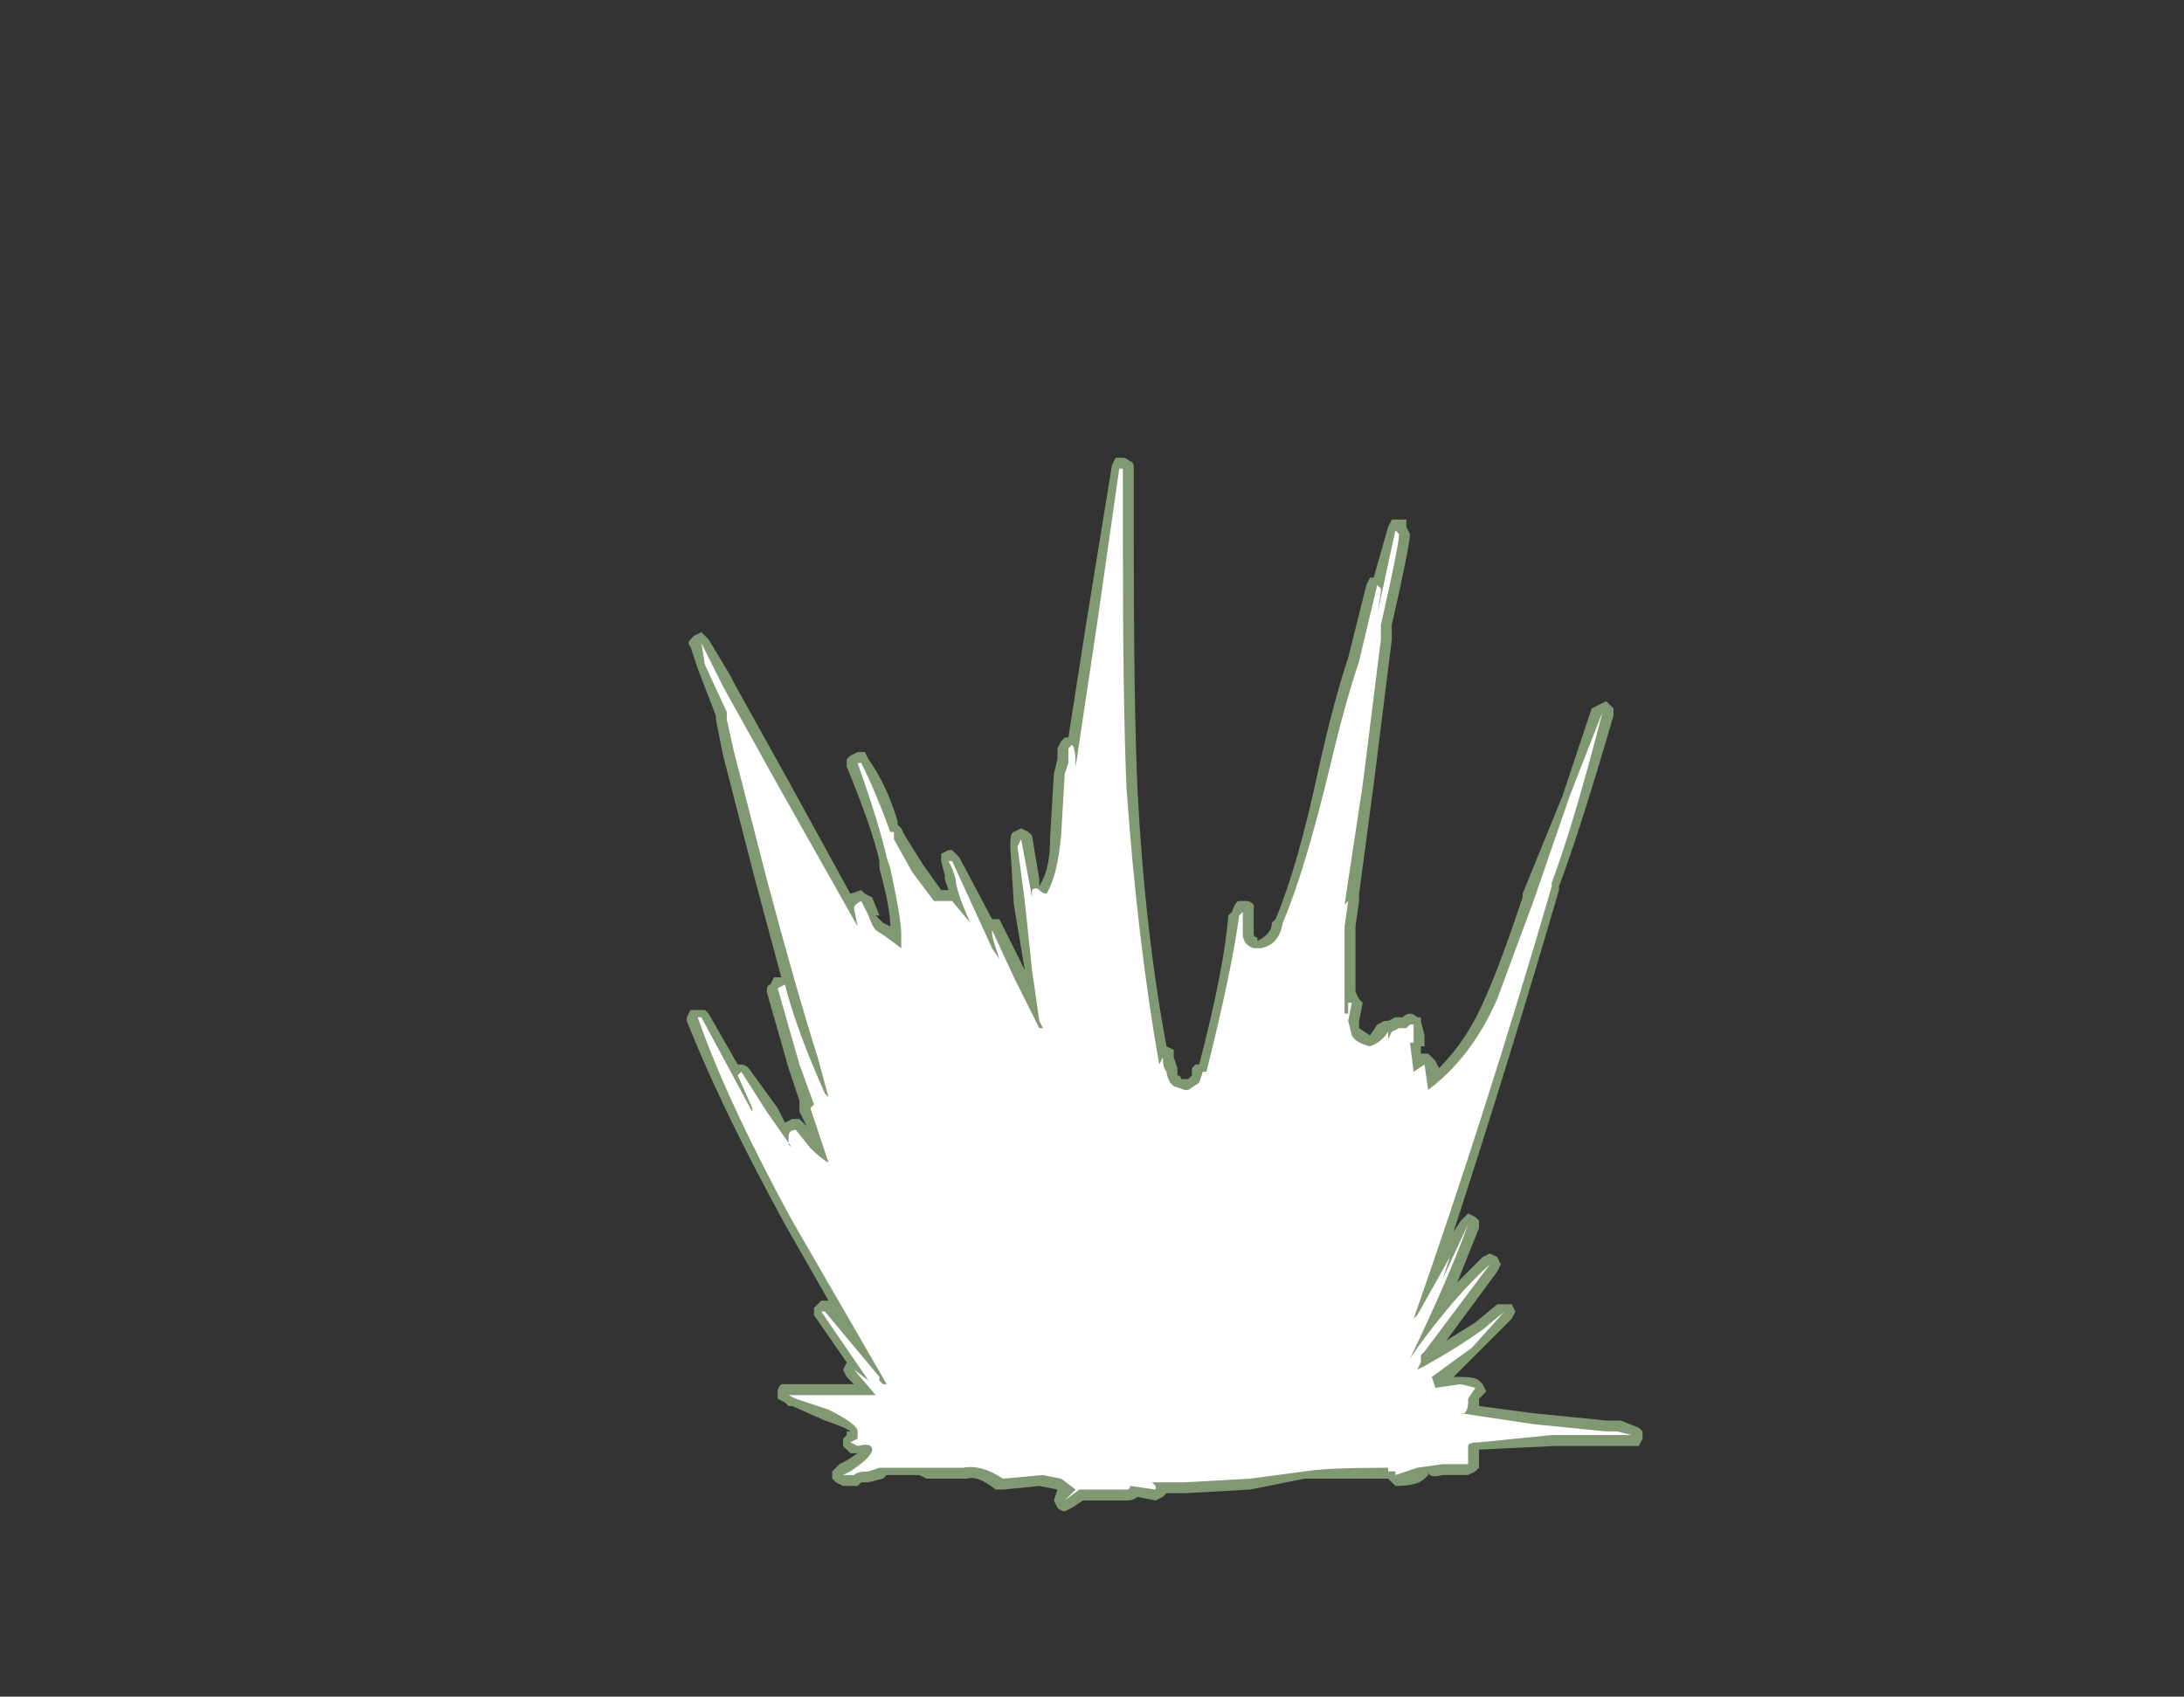 <?xml version="1.0" encoding="UTF-8" standalone="no"?>
<svg xmlns:ffdec="https://www.free-decompiler.com/flash" xmlns:xlink="http://www.w3.org/1999/xlink" ffdec:objectType="frame" height="163.45px" width="210.35px" xmlns="http://www.w3.org/2000/svg">
  <rect width="100%" height="100%" fill="#333333" stroke="none"/>
  <g transform="matrix(1.0, 0.0, 0.0, 1.0, 111.3, 131.25)">
    <use ffdec:characterId="2277" height="14.5" transform="matrix(7.0, 0.0, 0.0, 7.0, -45.15, -87.15)" width="13.15" xlink:href="#shape0"/>
  </g>
  <defs>
    <g id="shape0" transform="matrix(1.0, 0.0, 0.0, 1.0, 6.45, 12.45)">
      <path d="M6.3 -8.9 Q5.85 -7.35 5.55 -6.55 L5.55 -6.5 Q4.85 -4.1 4.1 -1.8 L4.2 -1.95 4.3 -2.05 4.4 -2.0 4.45 -1.95 4.45 -1.85 4.15 -1.1 4.5 -1.45 4.6 -1.5 4.7 -1.45 4.75 -1.35 4.7 -1.25 4.0 -0.3 4.4 -0.55 4.7 -0.8 4.9 -0.8 4.95 -0.7 4.9 -0.6 4.1 0.2 4.2 0.2 Q4.4 0.2 4.45 0.25 L4.5 0.3 4.55 0.4 4.45 0.5 4.45 0.6 5.2 0.7 6.2 0.8 6.4 0.8 6.65 0.9 6.7 0.95 6.7 1.05 6.65 1.15 5.5 1.15 4.45 1.2 4.45 1.45 4.4 1.5 4.3 1.55 3.95 1.55 Q3.75 1.6 3.75 1.5 L3.75 1.55 3.7 1.6 Q3.6 1.7 3.3 1.7 L3.2 1.6 3.1 1.6 Q2.35 1.6 2.05 1.6 L1.3 1.75 0.4 1.8 0.15 1.8 0.1 1.85 0.0 1.9 -0.25 1.85 Q-0.3 1.9 -0.4 1.9 L-1.0 1.9 -1.15 2.0 -1.25 2.05 Q-1.3 2.05 -1.35 2.0 L-1.4 1.9 -1.35 1.75 -1.6 1.7 -2.1 1.75 -2.2 1.75 Q-2.45 1.55 -2.6 1.6 L-3.15 1.6 -3.25 1.55 -3.7 1.55 -3.75 1.6 -3.95 1.65 -4.05 1.65 -4.1 1.7 -4.3 1.7 -4.4 1.65 -4.45 1.6 -4.45 1.5 -4.35 1.4 -4.25 1.35 -4.1 1.25 -4.2 1.25 -4.3 1.15 -4.3 1.05 -4.25 1.0 -4.25 0.95 -4.2 0.95 Q-4.25 0.9 -4.55 0.8 L-5.0 0.6 -5.05 0.6 -5.1 0.55 -5.2 0.5 -5.2 0.4 Q-5.2 0.35 -5.15 0.3 L-4.15 0.3 -4.25 0.2 -4.3 0.1 -4.25 0.0 -4.7 -0.65 -4.7 -0.75 -4.6 -0.85 -4.5 -0.85 -5.1 -1.9 Q-6.0 -3.55 -6.45 -4.7 L-6.45 -4.75 -6.4 -4.85 -6.2 -4.85 -6.15 -4.8 -5.75 -4.1 -5.7 -4.1 Q-5.65 -4.1 -5.6 -4.05 L-5.2 -3.5 -5.1 -3.3 -5.0 -3.35 -4.9 -3.35 -4.8 -3.25 -4.9 -3.45 -4.9 -3.6 -5.05 -4.05 -5.35 -5.1 Q-5.35 -5.2 -5.3 -5.2 L-5.25 -5.3 -5.15 -5.3 -5.5 -6.6 -5.95 -8.35 -6.05 -8.85 -6.05 -8.9 -6.3 -9.55 -6.4 -9.85 Q-6.45 -9.9 -6.4 -9.95 L-6.35 -10.0 -6.25 -10.05 Q-6.2 -10.0 -6.15 -9.95 L-5.85 -9.45 -5.8 -9.35 -5.05 -8.0 -4.2 -6.45 -4.05 -6.5 -4.0 -6.45 -3.9 -6.4 -3.8 -6.15 -3.85 -6.15 -3.75 -6.05 -3.65 -6.0 Q-3.65 -6.25 -3.8 -6.8 L-3.8 -6.9 Q-3.9 -7.35 -4.25 -8.2 L-4.25 -8.3 -4.2 -8.35 -4.1 -8.4 -4.0 -8.4 -3.95 -8.3 Q-3.7 -7.95 -3.55 -7.45 L-3.55 -7.4 -3.5 -7.35 -3.45 -7.25 -3.2 -6.85 -2.95 -6.5 -2.85 -6.5 -2.9 -6.65 -2.9 -6.7 -2.95 -6.9 -2.95 -7.0 -2.85 -7.05 -2.8 -7.05 -2.7 -6.95 -2.25 -6.1 -2.15 -6.1 -1.8 -5.4 -1.95 -6.3 -2.0 -7.1 Q-2.0 -7.3 -1.95 -7.3 L-1.85 -7.35 -1.75 -7.3 -1.7 -7.25 -1.6 -6.65 -1.6 -6.55 -1.55 -6.65 Q-1.45 -6.85 -1.45 -7.25 L-1.4 -8.1 -1.35 -8.3 -1.35 -8.45 -1.3 -8.55 -1.25 -8.6 -1.2 -8.6 -0.95 -10.2 -0.6 -12.35 -0.55 -12.45 -0.45 -12.45 Q-0.4 -12.45 -0.35 -12.4 -0.3 -12.4 -0.3 -12.3 L-0.3 -11.3 Q-0.3 -9.05 -0.25 -7.9 -0.15 -5.95 0.15 -4.35 L0.25 -4.3 0.25 -4.2 0.3 -4.05 0.3 -3.95 Q0.35 -3.95 0.35 -3.9 L0.45 -3.9 0.5 -3.95 0.5 -4.05 0.55 -4.1 0.6 -4.1 Q0.95 -5.45 1.0 -6.15 L1.05 -6.2 Q1.1 -6.35 1.15 -6.35 L1.25 -6.35 Q1.3 -6.35 1.35 -6.3 L1.35 -5.9 Q1.35 -5.85 1.4 -5.85 L1.4 -5.8 Q1.6 -5.9 1.6 -6.05 L1.65 -6.1 Q1.95 -6.8 2.25 -8.2 2.45 -9.1 2.65 -9.7 L2.9 -10.7 2.95 -10.8 3.0 -10.8 3.2 -11.5 3.25 -11.6 3.45 -11.6 3.45 -11.5 3.5 -11.4 Q3.5 -11.25 3.25 -10.15 L3.25 -9.95 3.0 -7.95 2.8 -6.45 2.8 -6.35 2.75 -6.0 2.75 -5.1 2.8 -5.0 2.85 -4.95 2.8 -4.7 2.8 -4.6 2.95 -4.5 3.05 -4.65 3.15 -4.7 3.2 -4.7 3.3 -4.75 3.4 -4.75 Q3.45 -4.8 3.5 -4.8 3.55 -4.8 3.6 -4.75 L3.65 -4.75 3.65 -4.7 3.7 -4.5 3.7 -4.35 3.65 -4.35 3.65 -4.25 3.75 -4.25 3.85 -4.15 3.9 -4.05 Q4.3 -4.45 4.55 -5.05 4.75 -5.5 5.05 -6.4 L5.05 -6.45 5.6 -7.8 6.0 -9.0 6.2 -9.1 6.3 -9.0 6.3 -8.9" fill="#cdffb4" fill-opacity="0.502" fill-rule="evenodd" stroke="none"/>
      <path d="M3.05 -10.7 L3.1 -10.65 3.1 -10.6 3.05 -10.3 3.3 -11.45 3.35 -11.4 Q3.35 -11.25 3.1 -10.15 L3.1 -9.95 2.85 -7.95 Q2.7 -6.95 2.6 -6.3 L2.65 -6.35 2.6 -6.0 2.6 -4.8 2.65 -4.8 2.65 -4.95 2.7 -4.95 2.65 -4.7 2.7 -4.5 Q2.75 -4.4 2.95 -4.35 3.1 -4.4 3.2 -4.55 L3.2 -4.45 3.25 -4.55 3.35 -4.6 3.45 -4.6 3.5 -4.65 3.55 -4.65 3.55 -4.4 3.5 -4.4 3.55 -4.0 3.7 -4.1 3.75 -3.75 Q4.35 -4.2 4.7 -5.0 L5.2 -6.35 5.7 -7.8 Q6.05 -8.7 6.15 -8.95 5.75 -7.4 5.45 -6.6 L5.45 -6.55 Q4.55 -3.45 3.55 -0.6 L3.6 -0.65 4.05 -1.45 3.95 -1.15 4.3 -1.9 Q4.05 -1.2 3.5 -0.05 L3.6 -0.2 Q4.15 -0.95 4.6 -1.35 L3.7 -0.15 3.65 -0.1 3.65 0.0 3.6 0.1 3.7 0.05 Q4.15 -0.2 4.5 -0.45 L4.8 -0.7 4.35 -0.2 3.8 0.2 3.85 0.35 4.2 0.3 4.4 0.35 4.3 0.5 4.3 0.55 Q4.3 0.65 4.25 0.7 L4.2 0.7 5.2 0.85 6.2 0.95 6.35 0.95 6.55 1.0 5.45 1.0 4.45 1.1 Q4.3 1.1 4.3 1.15 L4.3 1.25 Q4.3 1.35 4.3 1.4 L3.95 1.4 3.6 1.45 3.3 1.55 3.3 1.5 3.2 1.5 3.2 1.45 3.15 1.45 Q2.35 1.45 2.05 1.5 L1.3 1.6 0.4 1.65 -0.05 1.65 0.0 1.7 0.0 1.75 -0.35 1.7 Q-0.35 1.75 -0.4 1.75 L-1.05 1.75 -1.25 1.9 -1.1 1.75 -1.3 1.6 -1.55 1.55 -2.1 1.6 Q-2.4 1.4 -2.65 1.45 L-3.8 1.45 -3.95 1.5 Q-4.1 1.5 -4.15 1.55 L-4.3 1.55 -4.2 1.5 Q-3.9 1.3 -3.9 1.2 -3.9 1.1 -4.1 1.15 L-4.2 1.1 -4.1 1.05 -4.1 0.95 Q-4.1 0.85 -4.5 0.65 L-4.95 0.5 -5.05 0.45 -3.85 0.45 -4.15 0.1 -3.95 0.25 -4.6 -0.7 -4.55 -0.7 -3.8 0.2 -3.8 0.25 -3.75 0.3 -3.7 0.3 -5.0 -1.95 Q-5.9 -3.6 -6.3 -4.75 L-6.25 -4.75 -5.55 -3.45 -5.55 -3.5 -5.75 -3.95 -5.7 -4.0 -5.35 -3.45 -5.0 -2.95 -5.05 -3.0 -5.05 -3.1 Q-5.05 -3.2 -4.95 -3.2 L-4.75 -2.95 Q-4.6 -2.8 -4.5 -2.75 L-4.75 -3.5 -4.7 -3.55 -4.9 -4.1 -5.2 -5.15 -5.1 -5.2 Q-4.95 -4.6 -4.55 -3.7 L-4.5 -3.65 -4.65 -4.2 Q-4.95 -5.15 -5.35 -6.65 L-5.8 -8.4 -5.9 -8.85 -5.9 -8.95 -6.2 -9.6 -6.25 -9.9 -5.95 -9.3 -5.2 -7.95 -4.1 -6.0 -4.15 -6.25 Q-4.15 -6.3 -4.05 -6.35 L-3.95 -6.15 Q-3.9 -6.0 -3.85 -5.95 L-3.7 -5.85 -3.5 -5.7 -3.5 -5.9 Q-3.5 -6.1 -3.65 -6.8 L-3.7 -6.95 Q-3.8 -7.4 -4.1 -8.25 L-4.05 -8.25 Q-3.85 -7.85 -3.65 -7.3 L-3.6 -7.3 -3.6 -7.2 -3.35 -6.75 -3.05 -6.35 -2.8 -6.35 -2.55 -6.05 Q-2.75 -6.5 -2.75 -6.65 L-2.8 -6.8 -2.85 -6.9 -2.8 -6.9 -2.25 -5.7 -2.15 -5.55 Q-2.25 -5.85 -2.25 -5.9 L-2.25 -5.95 -1.95 -5.3 -1.6 -4.6 -1.55 -4.6 -1.6 -4.7 -1.7 -5.4 -1.8 -6.35 -1.9 -7.1 -1.85 -7.2 -1.7 -6.4 -1.7 -6.5 Q-1.65 -6.55 -1.6 -6.5 -1.55 -6.45 -1.5 -6.45 -1.35 -6.7 -1.3 -7.25 L-1.25 -8.1 -1.2 -8.25 -1.2 -8.45 -1.15 -8.5 Q-1.1 -8.45 -1.1 -8.2 L-0.8 -10.2 -0.5 -12.3 -0.45 -12.3 -0.45 -11.3 Q-0.45 -9.05 -0.4 -7.9 -0.25 -5.8 0.05 -4.1 L0.1 -4.2 Q0.1 -4.05 0.15 -4.0 0.15 -3.95 0.2 -3.85 L0.25 -3.8 0.4 -3.75 0.45 -3.75 0.6 -3.85 0.65 -4.0 0.7 -4.0 Q1.05 -5.4 1.15 -6.15 L1.2 -6.2 1.2 -5.9 Q1.2 -5.75 1.35 -5.7 L1.45 -5.7 Q1.7 -5.75 1.75 -6.05 2.05 -6.75 2.4 -8.2 2.6 -9.05 2.8 -9.65 L3.05 -10.7" fill="#ffffff" fill-rule="evenodd" stroke="none"/>
    </g>
  </defs>
</svg>
